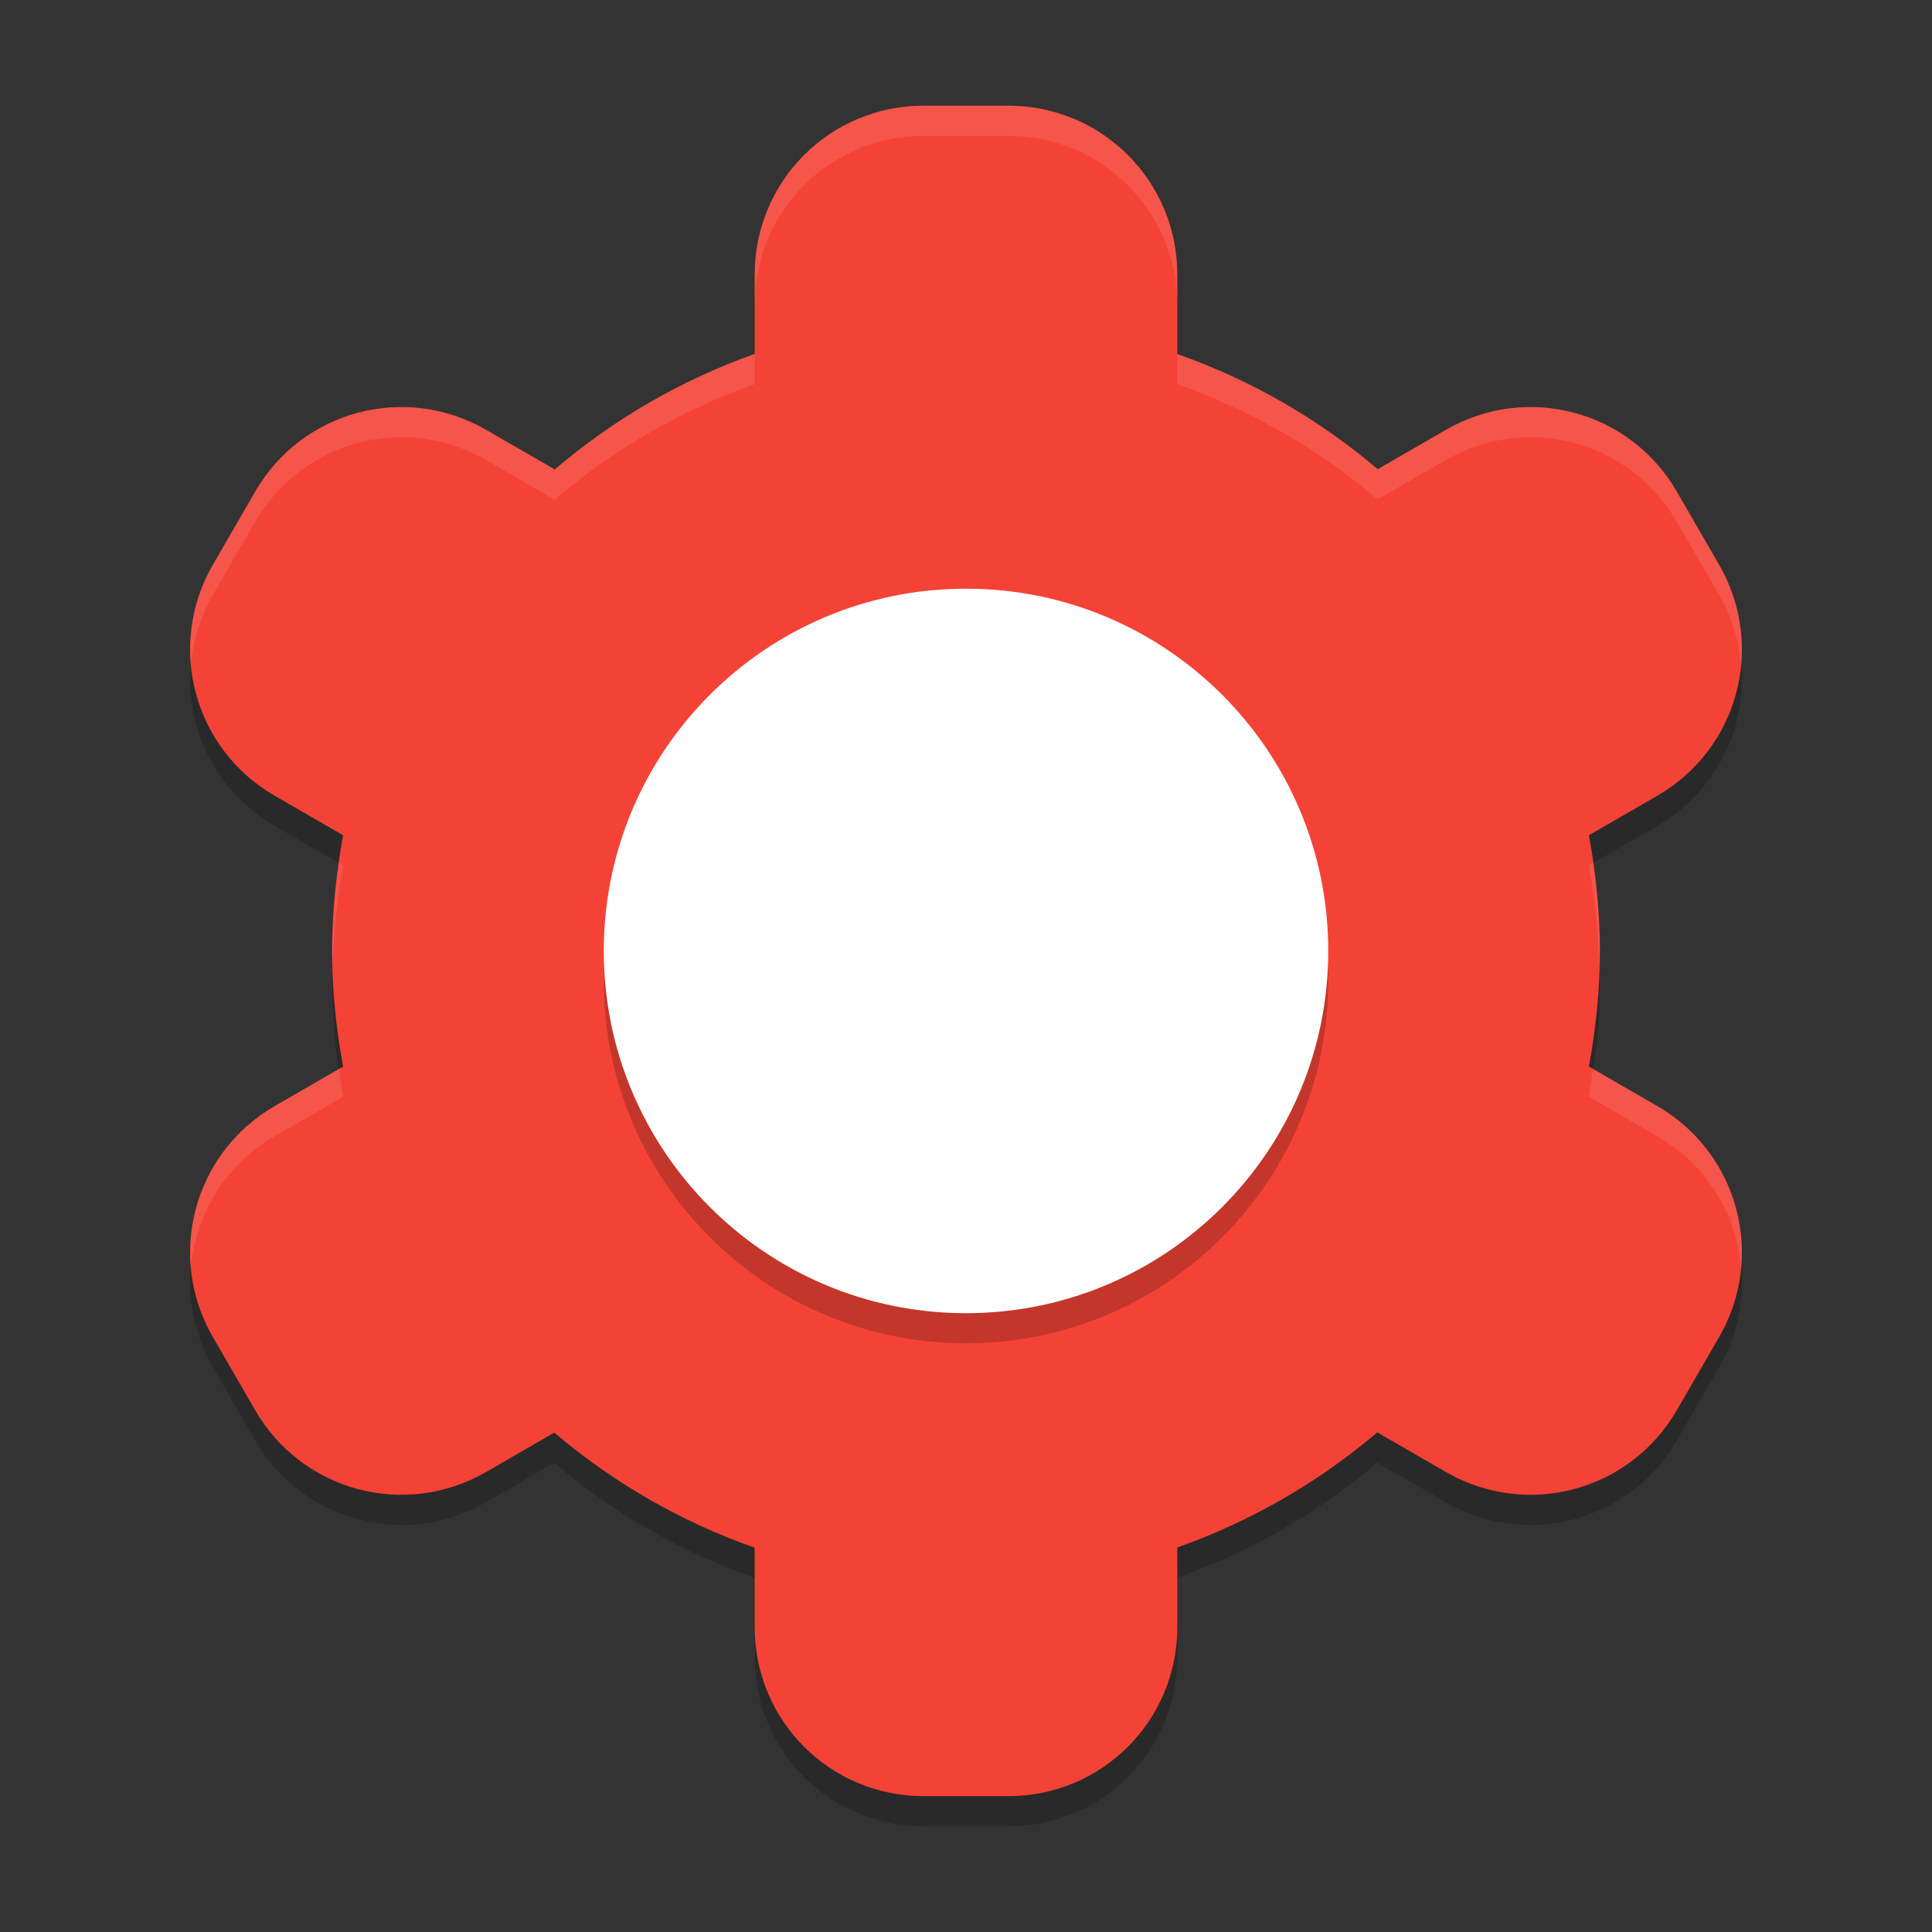 <?xml version="1.0" encoding="UTF-8" standalone="no"?><!-- Generator: Gravit.io --><svg xmlns="http://www.w3.org/2000/svg" xmlns:xlink="http://www.w3.org/1999/xlink" style="isolation:isolate" viewBox="0 0 64 64" width="64pt" height="64pt"><rect x="0" y="0" width="64" height="64" fill="#333333" stroke="none"/><defs><clipPath id="_clipPath_UYf8WPew5iFsqKYSUabTtKYbhVI9qj4Q"><rect width="64" height="64"/></clipPath></defs><g clip-path="url(#_clipPath_UYf8WPew5iFsqKYSUabTtKYbhVI9qj4Q)"><g><g opacity="0.2"><path d=" M 30.6 4.5 C 27.497 4.5 25 6.997 25 10.1 L 25 12.725 C 22.577 13.584 20.332 14.881 18.377 16.551 L 16.102 15.238 C 13.415 13.687 10.002 14.602 8.451 17.289 L 7.051 19.711 C 5.5 22.398 6.415 25.81 9.102 27.361 L 11.367 28.67 C 11.128 29.933 11.005 31.215 11 32.5 C 11.005 33.785 11.128 35.067 11.367 36.33 L 9.102 37.639 C 6.415 39.19 5.5 42.602 7.051 45.289 L 8.451 47.711 C 10.002 50.398 13.415 51.313 16.102 49.762 L 18.361 48.457 C 20.322 50.124 22.572 51.416 25 52.27 L 25 54.9 C 25 58.003 27.497 60.5 30.6 60.5 L 33.4 60.5 C 36.503 60.5 39 58.003 39 54.9 L 39 52.26 C 41.422 51.405 43.667 50.114 45.623 48.449 L 47.898 49.762 C 50.585 51.313 53.998 50.398 55.549 47.711 L 56.949 45.289 C 58.5 42.602 57.585 39.19 54.898 37.639 L 52.633 36.33 C 52.872 35.067 52.995 33.785 53 32.5 C 52.995 31.215 52.872 29.933 52.633 28.67 L 54.898 27.361 C 57.585 25.81 58.5 22.398 56.949 19.711 L 55.549 17.289 C 53.998 14.602 50.585 13.687 47.898 15.238 L 45.639 16.543 C 43.678 14.875 41.428 13.582 39 12.729 L 39 10.1 C 39 6.997 36.503 4.5 33.4 4.5 L 30.6 4.5 Z " fill="rgb(0,0,0)"/></g><path d=" M 30.6 3.5 C 27.497 3.5 25 5.997 25 9.1 L 25 11.725 C 22.577 12.584 20.332 13.881 18.377 15.551 L 16.102 14.238 C 13.415 12.687 10.002 13.602 8.451 16.289 L 7.051 18.711 C 5.5 21.398 6.415 24.81 9.102 26.361 L 11.367 27.67 C 11.128 28.933 11.005 30.215 11 31.5 C 11.005 32.785 11.128 34.067 11.367 35.33 L 9.102 36.639 C 6.415 38.19 5.5 41.602 7.051 44.289 L 8.451 46.711 C 10.002 49.398 13.415 50.313 16.102 48.762 L 18.361 47.457 C 20.322 49.124 22.572 50.416 25 51.27 L 25 53.9 C 25 57.003 27.497 59.5 30.6 59.5 L 33.4 59.5 C 36.503 59.5 39 57.003 39 53.9 L 39 51.26 C 41.422 50.405 43.667 49.114 45.623 47.449 L 47.898 48.762 C 50.585 50.313 53.998 49.398 55.549 46.711 L 56.949 44.289 C 58.5 41.602 57.585 38.19 54.898 36.639 L 52.633 35.33 C 52.872 34.067 52.995 32.785 53 31.5 C 52.995 30.215 52.872 28.933 52.633 27.67 L 54.898 26.361 C 57.585 24.81 58.5 21.398 56.949 18.711 L 55.549 16.289 C 53.998 13.602 50.585 12.687 47.898 14.238 L 45.639 15.543 C 43.678 13.875 41.428 12.582 39 11.729 L 39 9.1 C 39 5.997 36.503 3.5 33.4 3.5 L 30.6 3.5 Z " fill="rgb(244,67,54)"/><g opacity="0.1"><path d=" M 30.6 3.5 C 27.497 3.5 25 5.997 25 9.1 L 25 10.1 C 25 6.997 27.497 4.5 30.6 4.5 L 33.4 4.5 C 36.503 4.5 39 6.997 39 10.1 L 39 9.1 C 39 5.997 36.503 3.5 33.4 3.5 L 30.6 3.5 Z  M 25 11.725 C 22.577 12.584 20.332 13.881 18.377 15.551 L 16.102 14.238 C 13.415 12.687 10.002 13.602 8.451 16.289 L 7.051 18.711 C 6.447 19.756 6.222 20.911 6.324 22.023 C 6.394 21.234 6.627 20.445 7.051 19.711 L 8.451 17.289 C 10.002 14.602 13.415 13.687 16.102 15.238 L 18.377 16.551 C 20.332 14.881 22.577 13.584 25 12.725 L 25 11.725 Z  M 39 11.729 L 39 12.729 C 41.428 13.582 43.678 14.875 45.639 16.543 L 47.898 15.238 C 50.585 13.687 53.998 14.602 55.549 17.289 L 56.949 19.711 C 57.373 20.445 57.606 21.234 57.676 22.023 C 57.778 20.911 57.553 19.756 56.949 18.711 L 55.549 16.289 C 53.998 13.602 50.585 12.687 47.898 14.238 L 45.639 15.543 C 43.678 13.875 41.428 12.582 39 11.729 L 39 11.729 Z  M 52.768 28.592 L 52.633 28.67 C 52.837 29.783 52.952 30.91 52.975 32.041 C 52.985 31.861 52.994 31.68 53 31.5 C 52.99 30.526 52.912 29.555 52.768 28.592 L 52.768 28.592 Z  M 11.238 28.596 C 11.092 29.557 11.012 30.528 11 31.5 C 11.007 31.653 11.015 31.806 11.025 31.959 C 11.053 30.855 11.167 29.756 11.367 28.67 L 11.238 28.596 Z  M 52.762 35.404 C 52.726 35.714 52.683 36.022 52.633 36.33 L 54.898 37.639 C 56.54 38.587 57.515 40.229 57.676 41.977 C 57.861 39.876 56.851 37.766 54.898 36.639 L 52.762 35.404 Z  M 11.232 35.408 L 9.102 36.639 C 7.149 37.766 6.139 39.876 6.324 41.977 C 6.485 40.229 7.46 38.586 9.102 37.639 L 11.367 36.33 C 11.315 36.024 11.271 35.716 11.232 35.408 L 11.232 35.408 Z " fill="rgb(255,255,255)"/></g><g opacity="0.2"><path d=" M 32 20.501 C 38.627 20.501 44 25.873 44 32.501 C 44 39.128 38.627 44.5 32 44.5 C 25.373 44.5 20.001 39.128 20.001 32.501 C 20.001 25.873 25.373 20.501 32 20.501 Z " fill="rgb(0,0,0)"/></g><path d=" M 32 19.501 C 38.627 19.501 44 24.874 44 31.501 C 44 38.128 38.627 43.501 32 43.501 C 25.373 43.501 20.001 38.128 20.001 31.501 C 20.001 24.874 25.373 19.501 32 19.501 Z " fill="rgb(255,255,255)"/></g></g></svg>